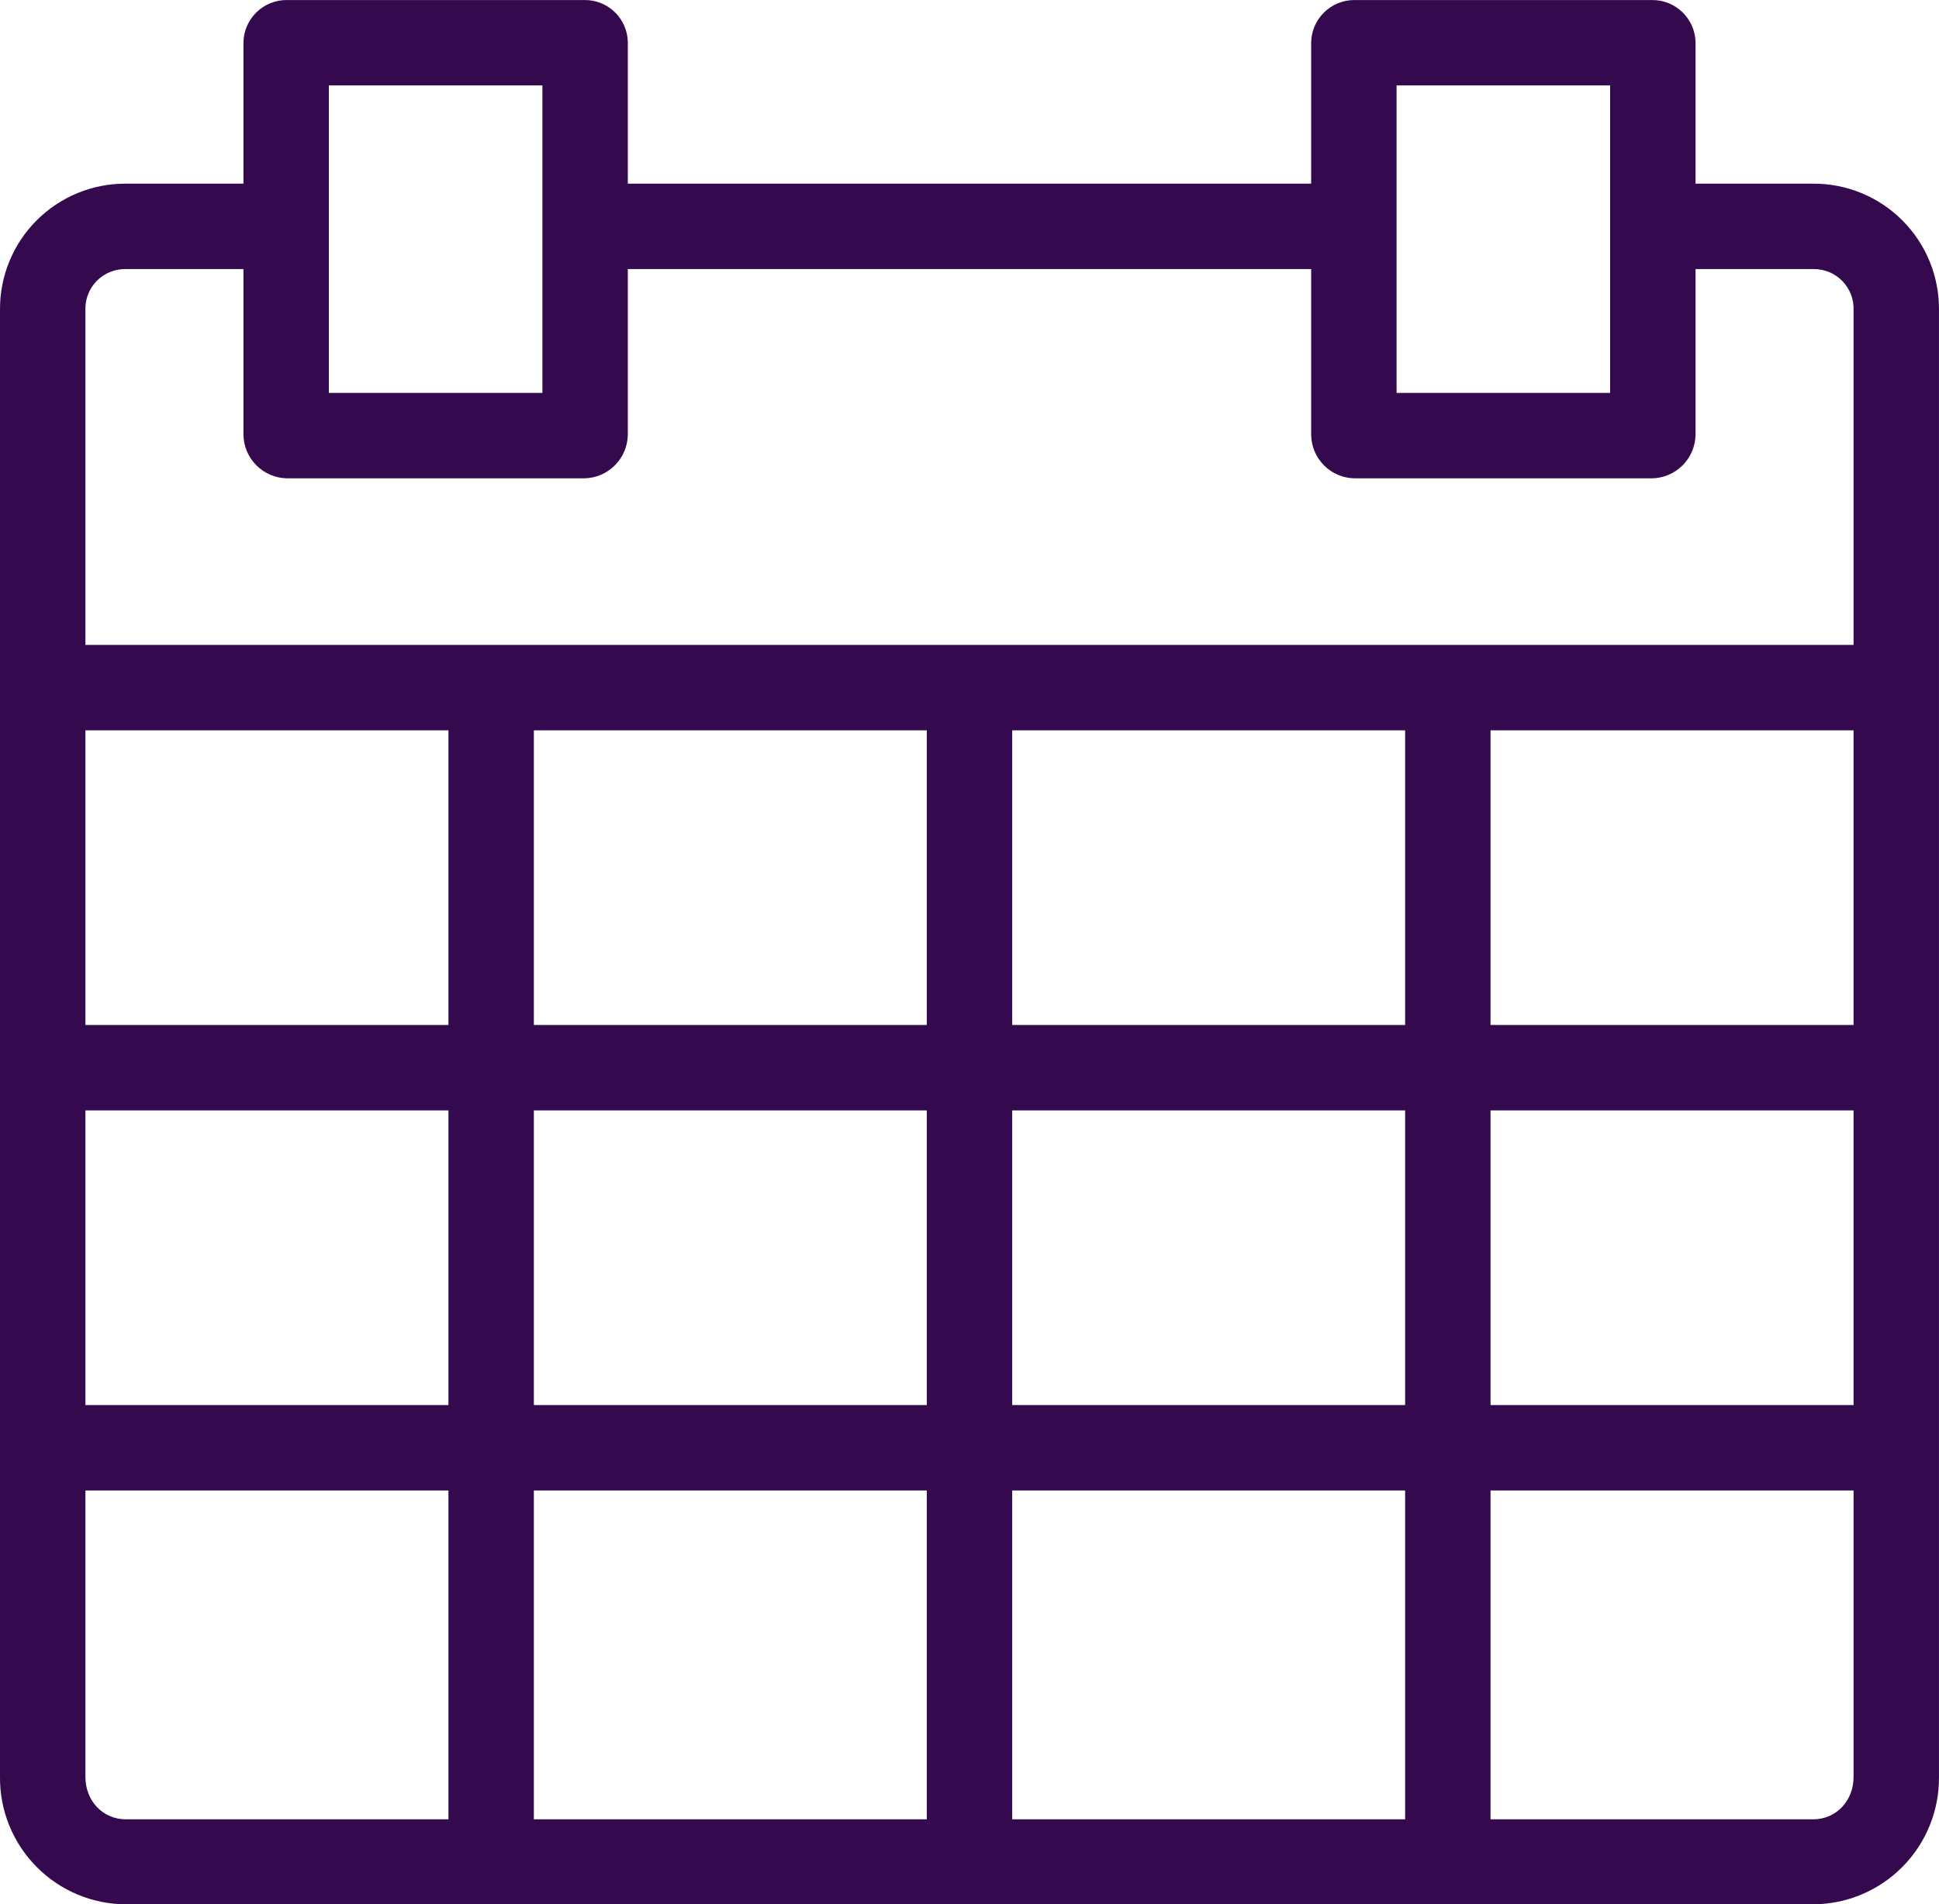 <?xml version="1.0" encoding="iso-8859-1"?>
<!-- Generator: Adobe Illustrator 23.0.3, SVG Export Plug-In . SVG Version: 6.00 Build 0)  -->
<svg version="1.1" id="&#x421;&#x43B;&#x43E;&#x439;_1"
	 xmlns="http://www.w3.org/2000/svg" xmlns:xlink="http://www.w3.org/1999/xlink" x="0px" y="0px" viewBox="-732 64 454 445.901"
	 style="enable-background:new -732 64 454 445.901;" xml:space="preserve">
<path fill="#34094e" d="M-307.503,107.005h-27.5V73.904c-0.117-5.535-4.664-9.945-10.199-9.898h-69.597c-5.539-0.047-10.082,4.363-10.203,9.898
	v33.101h-159.999V73.904c-0.082-5.551-4.648-9.98-10.199-9.898h-69.597c-5.539-0.047-10.082,4.363-10.203,9.898v33.101h-27.5
	c-7.855-0.051-15.402,3.059-20.945,8.621c-5.547,5.566-8.629,13.121-8.555,20.976v343.4c-0.086,7.887,2.984,15.48,8.523,21.094
	c5.539,5.617,13.09,8.785,20.976,8.805h394.997c7.891-0.02,15.441-3.187,20.98-8.805c5.539-5.613,8.605-13.207,8.519-21.094v-343.4
	c0.074-7.855-3.004-15.41-8.551-20.976C-292.101,110.064-299.644,106.955-307.503,107.005z M-405.003,84.005h50v71.999h-50V84.005z
	 M-655.001,84.005h50v71.999h-50V84.005z M-702.5,127.005h27.5v38.8c0.098,5.594,4.609,10.105,10.203,10.199h69.597
	c5.594-0.094,10.105-4.605,10.199-10.199v-38.8h159.999v38.8c0.063,5.605,4.594,10.141,10.203,10.199h69.597
	c5.594-0.094,10.105-4.605,10.199-10.199v-38.8h27.5c2.559-0.063,5.027,0.93,6.824,2.746c1.801,1.82,2.77,4.297,2.676,6.852v78.402
	H-712v-78.402c-0.09-2.555,0.879-5.031,2.68-6.852C-707.524,127.935-705.055,126.943-702.5,127.005z M-403.003,235.004v68.999
	h-91.999v-68.999H-403.003z M-515.002,304.004h-91.999v-68.999h91.999V304.004z M-627.001,304.004H-712v-68.999h84.999V304.004z
	 M-627.001,324.004v68.999H-712v-68.999H-627.001z M-607.001,324.004h91.999v68.999h-91.999V324.004z M-515.002,413.003v76.999
	h-91.999v-76.999H-515.002z M-495.002,413.003h91.999v76.999h-91.999V413.003z M-495.002,393.003v-68.999h91.999v68.999H-495.002z
	 M-383.003,324.004h84.999v68.999h-84.999V324.004z M-383.003,304.004v-68.999h84.999v68.999H-383.003z M-712,480.1v-67.097h84.999
	v76.999H-702.5C-708,490.002-712,485.6-712,480.1z M-307.503,490.002h-75.499v-76.999h84.999V480.1
	C-298.003,485.6-302.003,490.002-307.503,490.002z"/>
</svg>
